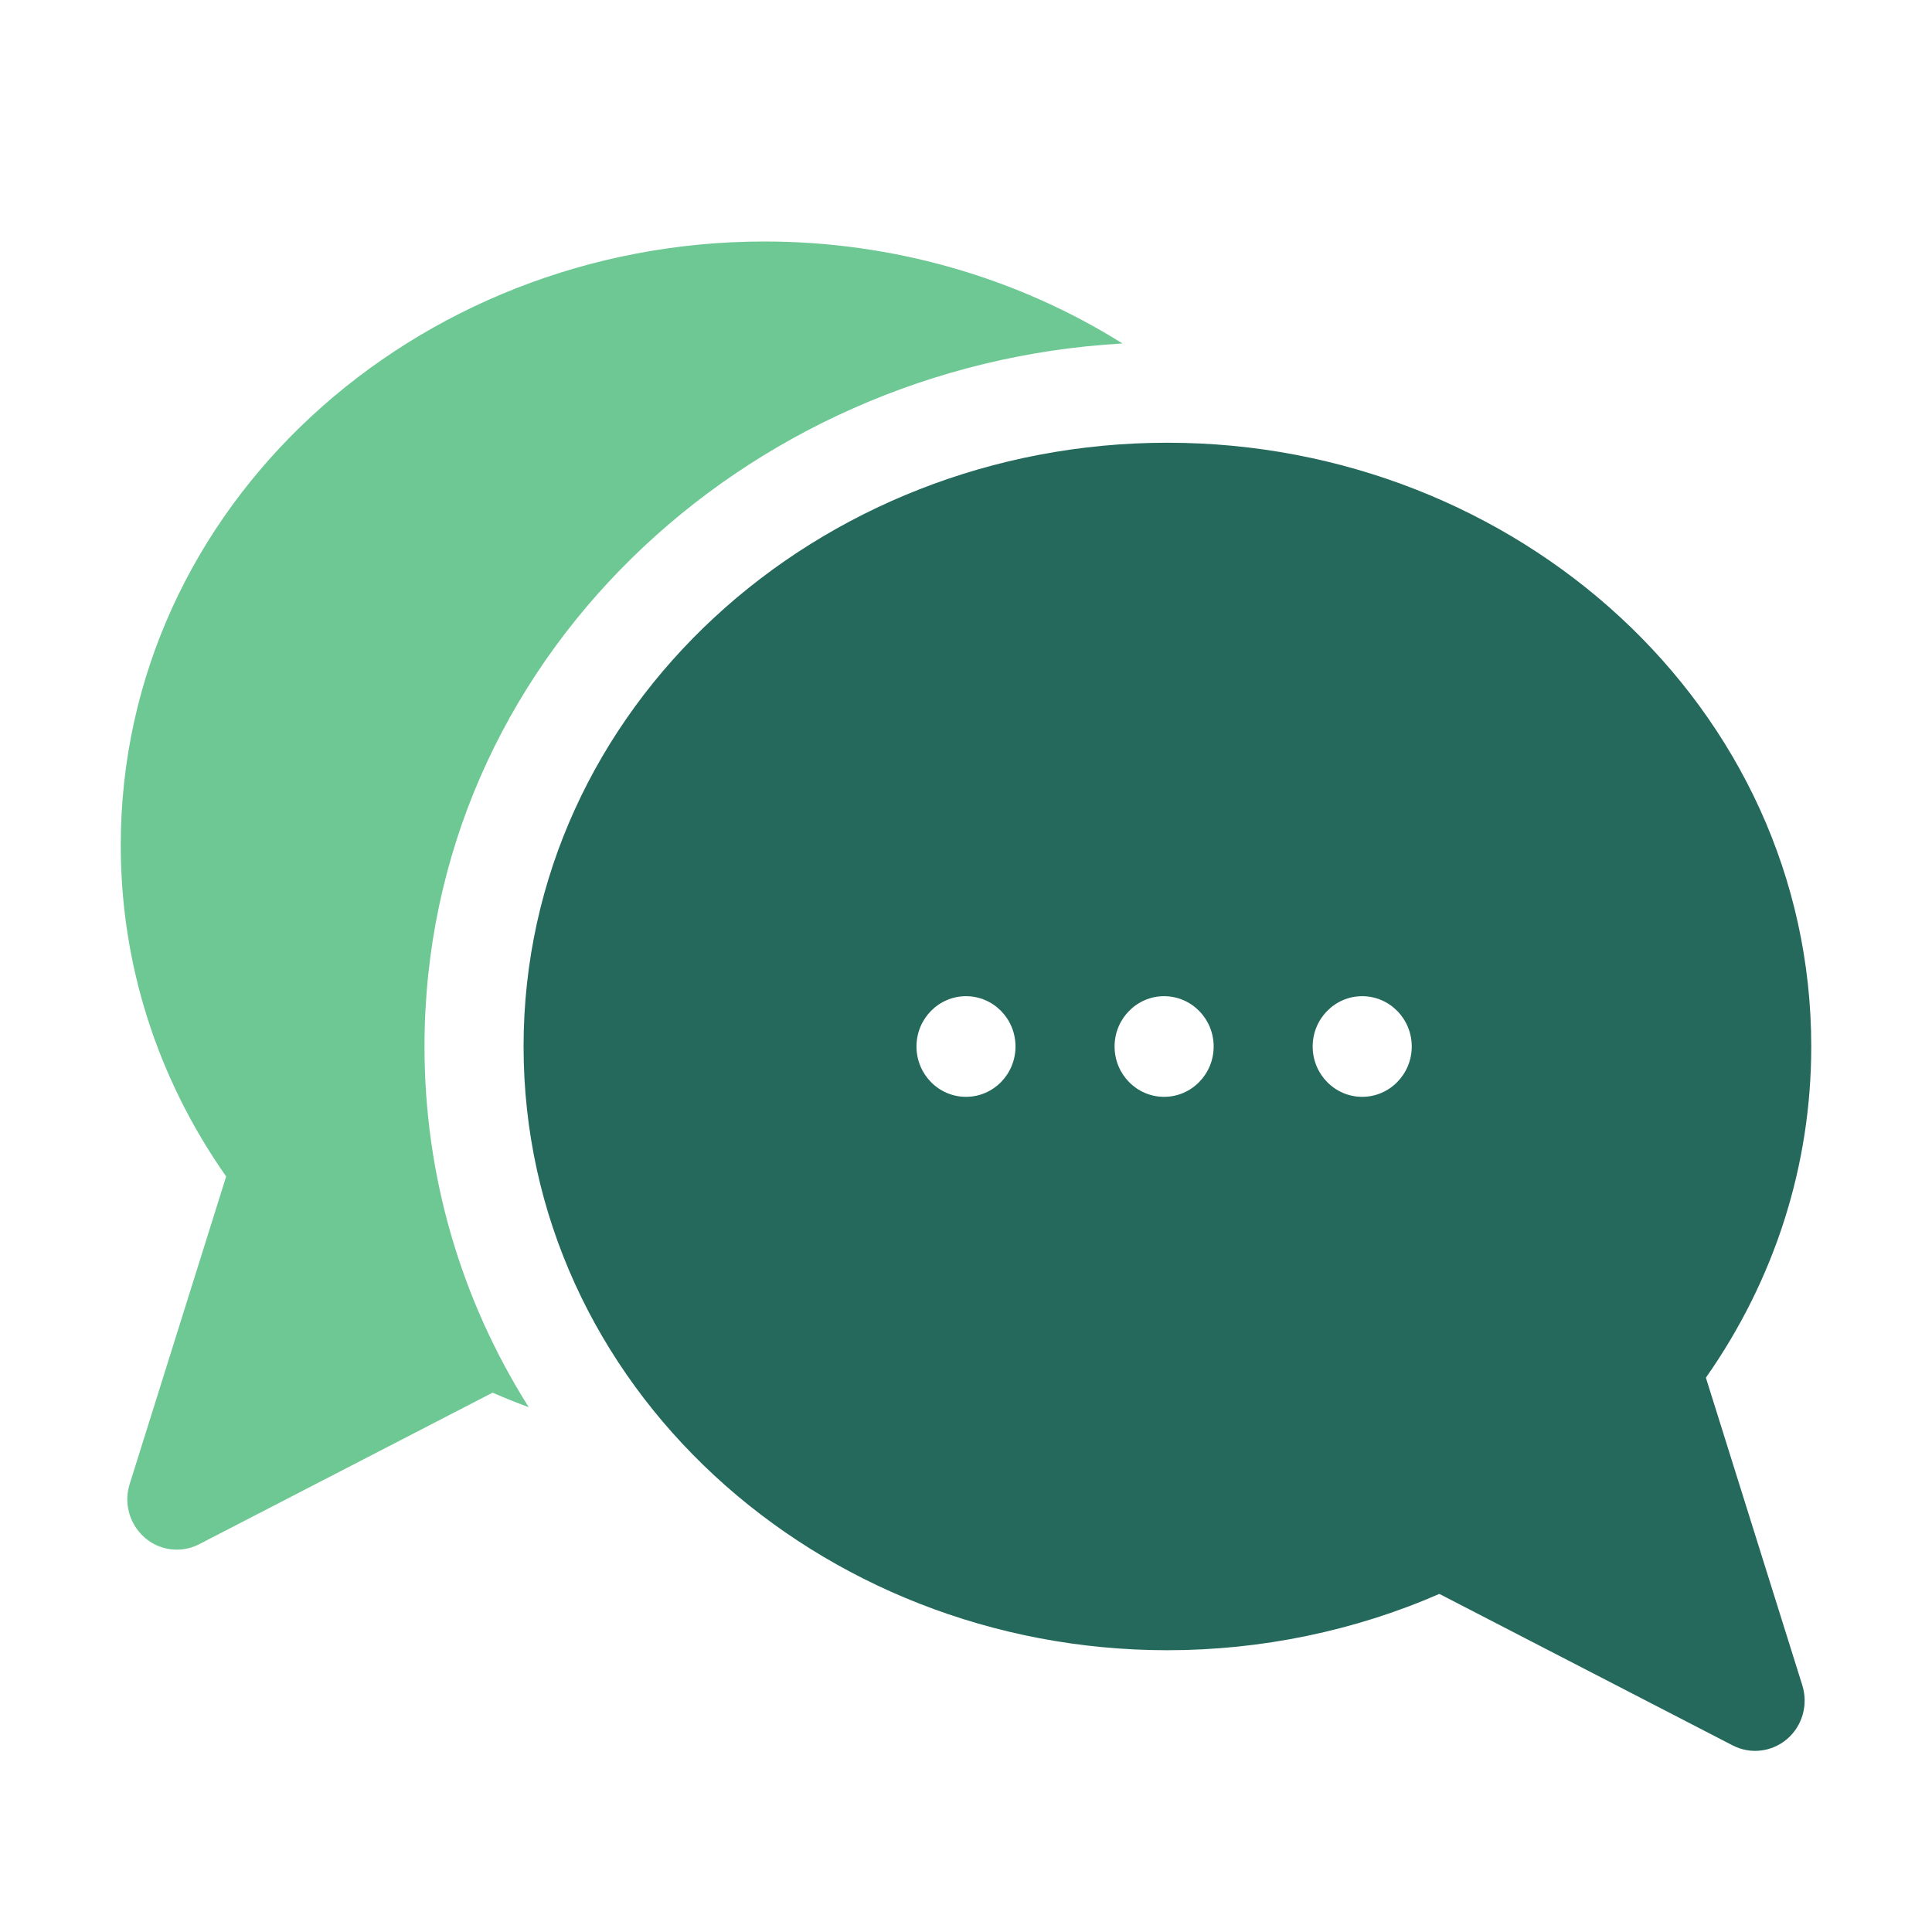 <svg width="32" height="32" viewBox="0 0 32 32" fill="none" xmlns="http://www.w3.org/2000/svg">
<path d="M18.592 5.689C16.853 4.599 14.793 4 12.664 4C6.87 4 2 8.385 2 14C2 15.969 2.602 17.856 3.746 19.486L2.148 24.58C1.979 25.119 2.376 25.667 2.93 25.667C3.056 25.667 3.184 25.637 3.301 25.576L8.159 23.067C8.356 23.153 8.555 23.233 8.757 23.307C7.632 21.524 7.031 19.477 7.031 17.333C7.031 10.95 12.318 6.043 18.592 5.689Z" fill="#6DC893"/>
<path d="M28.255 22.819C29.398 21.189 30 19.302 30 17.333C30 11.716 25.128 7.333 19.336 7.333C13.542 7.333 8.672 11.718 8.672 17.333C8.672 22.95 13.544 27.333 19.336 27.333C20.89 27.333 22.439 27.012 23.84 26.4L28.698 28.909C28.993 29.062 29.349 29.019 29.602 28.802C29.854 28.584 29.952 28.234 29.852 27.914L28.255 22.819ZM16 18.167C15.547 18.167 15.18 17.794 15.18 17.333C15.18 16.873 15.547 16.5 16 16.5C16.453 16.5 16.82 16.873 16.82 17.333C16.82 17.794 16.453 18.167 16 18.167ZM19.281 18.167C18.828 18.167 18.461 17.794 18.461 17.333C18.461 16.873 18.828 16.5 19.281 16.5C19.734 16.5 20.102 16.873 20.102 17.333C20.102 17.794 19.734 18.167 19.281 18.167ZM22.562 18.167C22.11 18.167 21.742 17.794 21.742 17.333C21.742 16.873 22.11 16.5 22.562 16.5C23.015 16.5 23.383 16.873 23.383 17.333C23.383 17.794 23.015 18.167 22.562 18.167Z" fill="#24695C"/>
</svg>

